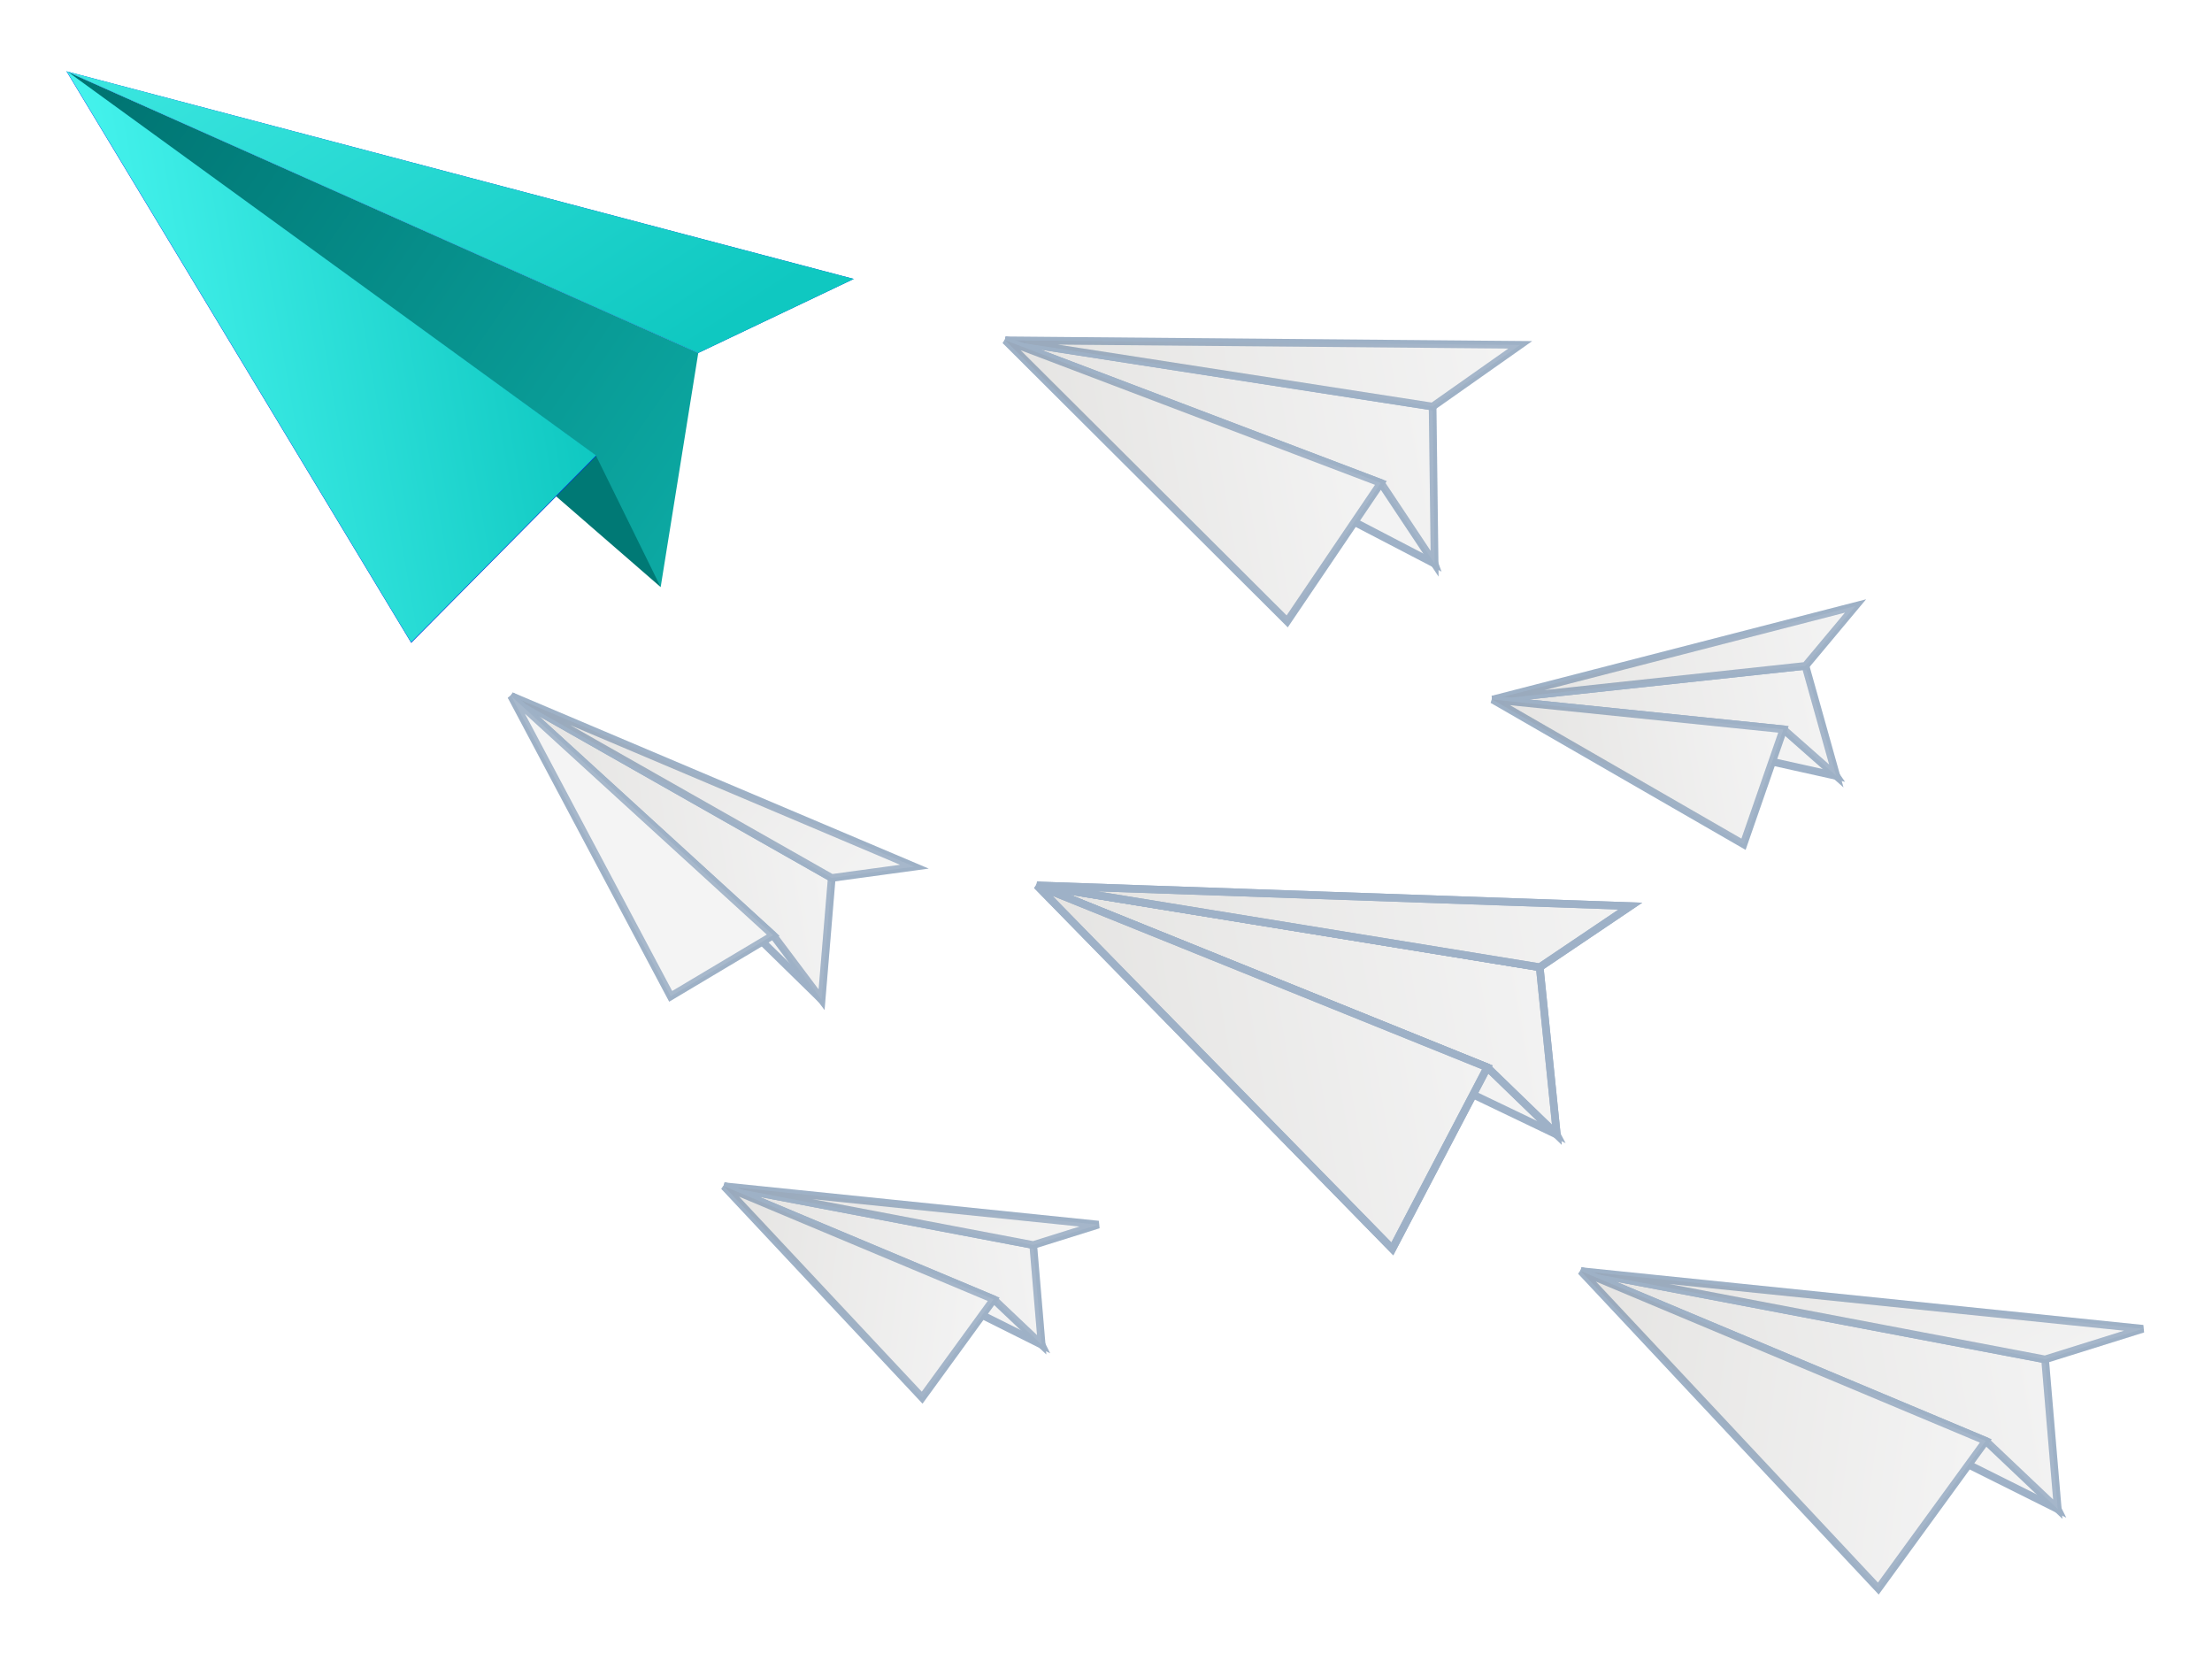 <svg xmlns="http://www.w3.org/2000/svg" width="253" height="190"><defs><linearGradient id="b" x1="93.754%" x2="10.254%" y1="4.28%" y2="92.641%"><stop offset="0%" stop-color="#007472"/><stop offset="100%" stop-color="#0CA8A2"/></linearGradient><linearGradient id="h" x1=".001%" x2="99.998%" y1="49.987%" y2="49.987%"><stop offset="0%" stop-color="#FFF"/><stop offset="100%" stop-color="#6D6352"/></linearGradient><linearGradient id="c" x1="13.921%" x2="119.112%" y1="90.807%" y2="-36.632%"><stop offset="0%" stop-color="#0FC8C1"/><stop offset="100%" stop-color="#4AF1EB"/></linearGradient><linearGradient id="d" x1="100.003%" x2="0%" y1="49.999%" y2="49.999%"><stop offset="0%" stop-color="#45F3ED"/><stop offset="100%" stop-color="#0FC8C1"/></linearGradient><linearGradient id="e" x1=".003%" x2="100.004%" y1="49.998%" y2="49.998%"><stop offset="0%" stop-color="#F3F3F3"/><stop offset="100%" stop-color="#6D6352"/></linearGradient><linearGradient id="f" x1="-.003%" x2="100.004%" y1="50.003%" y2="50.003%"><stop offset="0%" stop-color="#FFF"/><stop offset="100%" stop-color="#6D6352"/></linearGradient><linearGradient id="g" x1="-.003%" x2="100.005%" y1="50%" y2="50%"><stop offset="0%" stop-color="#FFF"/><stop offset="100%" stop-color="#6D6352"/></linearGradient><linearGradient id="o" x1="1.563%" x2="110.987%" y1="70.422%" y2="36.685%"><stop offset="0%" stop-color="#FFF"/><stop offset="100%" stop-color="#6D6352"/></linearGradient><linearGradient id="i" x1=".005%" x2="99.997%" y1="49.995%" y2="49.995%"><stop offset="0%" stop-color="#FFF"/><stop offset="100%" stop-color="#6D6352"/></linearGradient><linearGradient id="j" x1="1.124%" x2="100.57%" y1="104.187%" y2="6.08%"><stop offset="0%" stop-color="#FFF"/><stop offset="100%" stop-color="#6D6352"/></linearGradient><linearGradient id="k" x1="1.556%" x2="110.99%" y1="70.417%" y2="36.678%"><stop offset="0%" stop-color="#FFF"/><stop offset="100%" stop-color="#6D6352"/></linearGradient><linearGradient id="l" x1="-.885%" x2="105.058%" y1="97.247%" y2="15.645%"><stop offset="0%" stop-color="#FFF"/><stop offset="100%" stop-color="#6D6352"/></linearGradient><linearGradient id="m" x1="-6.911%" x2="124.994%" y1="77.612%" y2="33.547%"><stop offset="0%" stop-color="#FFF"/><stop offset="100%" stop-color="#FFF"/></linearGradient><linearGradient id="n" x1="1.126%" x2="100.568%" y1="104.199%" y2="6.097%"><stop offset="0%" stop-color="#FFF"/><stop offset="100%" stop-color="#6D6352"/></linearGradient><filter id="a" width="113.3%" height="113%" x="-6.7%" y="-5.3%" filterUnits="objectBoundingBox"><feOffset dy="2" in="SourceAlpha" result="shadowOffsetOuter1"/><feGaussianBlur in="shadowOffsetOuter1" result="shadowBlurOuter1" stdDeviation="4"/><feColorMatrix in="shadowBlurOuter1" result="shadowMatrixOuter1" values="0 0 0 0 0 0 0 0 0 0 0 0 0 0 0 0 0 0 0.1 0"/><feMerge><feMergeNode in="shadowMatrixOuter1"/><feMergeNode in="SourceGraphic"/></feMerge></filter></defs><g fill="none" filter="url(#a)" transform="scale(-1 1) rotate(10 68.51 -1234.601)"><path fill="#007975" d="M209.354.496l-56.685 69.885.628-25.62z"/><path fill="url(#b)" d="M19.24 44.76v.004l8.883 25.617 4.661-16.038L84.808.496z" transform="translate(124.546)"/><path fill="#0028DD" d="M124.8 39.512L209.355.496 143.786 44.76z"/><path fill="url(#c)" d="M.255 39.512L84.808.496 19.24 44.76z" transform="translate(124.546)"/><path fill="#0028DD" d="M209.354.496l-27.478 71.216-24.546-17.37z"/><path fill="url(#d)" d="M84.808.426L57.33 71.642l-24.546-17.37z" transform="translate(124.546)"/><g stroke="#9EB1C7" stroke-width=".874"><path fill="#F3F3F3" d="M108.953 49.433L65.03 83.12l2.928-16.86z"/><path fill="#F3F3F3" d="M62.134 65.383v.005L65.03 83.12l4.446-10.162 39.477-23.526z"/><path fill="url(#e)" d="M11.319 16.636v.004l2.896 17.734 4.446-10.163L58.138.685z" opacity=".1" transform="translate(50.815 48.748)"/><path fill="#F3F3F3" d="M51.035 60.17l57.918-10.737-46.82 15.95z"/><path fill="url(#f)" d="M.22 11.423L58.138.685l-46.82 15.95z" opacity=".1" transform="translate(50.815 48.748)"/><path fill="#F3F3F3" d="M108.953 49.433L82.778 86.687 69.476 72.96z"/><path fill="url(#g)" d="M58.138.685L31.963 37.94 18.661 24.21z" opacity=".1" transform="translate(50.815 48.748)"/></g><g stroke="#9EB1C7" stroke-width=".874"><path fill="#F3F3F3" d="M61.203 99.568l-37.207 15.437 5.222-11.304z"/><path fill="#F3F3F3" d="M25.286 101.992l-1.29 13.013 5.03-6.306 32.177-9.13z"/><path fill="url(#e)" d="M6.948 6.254l-1.29 13.012 5.029-6.306 32.178-9.13z" opacity=".1" transform="translate(18.339 95.739)"/><path fill="#F3F3F3" d="M18.457 96.24l42.746 3.328-35.917 2.424z"/><path fill="url(#h)" d="M.119.5l42.746 3.33L6.948 6.254z" opacity=".1" transform="translate(18.339 95.739)"/><path fill="#F3F3F3" d="M61.203 99.568L35.806 120.85l-6.78-12.151z"/><path fill="url(#i)" d="M42.865 3.83L17.467 25.112l-6.78-12.152z" opacity=".1" transform="translate(18.339 95.739)"/></g><g stroke="#9EB1C7" stroke-width=".874"><path fill="#F3F3F3" d="M157.43 139.115l-32.63 24.168 3.226-10.91z"/><path fill="#F3F3F3" d="M123.77 151.882v.004l1.03 11.397 4.499-6.074 28.132-18.094z"/><path fill="url(#e)" d="M8 13.105v.004l1.032 11.397 4.499-6.074L41.662.338z" opacity=".1" transform="translate(115.768 138.777)"/><path fill="#F3F3F3" d="M116.019 150.876l41.412-11.76-33.662 12.766z"/><path fill="url(#j)" d="M.25 12.1L41.662.337 8.001 13.105z" opacity=".1" transform="translate(115.768 138.777)"/><path fill="#F3F3F3" d="M157.43 139.115l-18.116 27.751-10.015-9.657z"/><path fill="url(#k)" d="M41.662.338L23.546 28.09 13.53 18.432z" opacity=".1" transform="translate(115.768 138.777)"/></g><g stroke="#9EB1C7" stroke-width=".874"><path fill="#F3F3F3" d="M171.677 79.67l-28.94 40.381 1.664-13.785z"/><path fill="#F3F3F3" d="M139.178 106.538v.004l3.56 13.509 4.173-8.226 24.766-32.155z"/><path fill="url(#e)" d="M9.805 27.488v.004l3.559 13.509 4.174-8.226L42.303.62z" opacity=".1" transform="translate(129.373 79.05)"/><path fill="#F3F3F3" d="M129.641 106.911l42.036-27.241-32.499 26.868z"/><path fill="url(#l)" d="M.268 27.86L42.303.62 9.805 27.487z" opacity=".1" transform="translate(129.373 79.05)"/><path fill="#F3F3F3" d="M171.677 79.67l-12.008 37.004-12.758-4.849z"/><path fill="url(#m)" d="M42.303.62L30.296 37.623l-12.758-4.849z" opacity=".1" transform="translate(129.373 79.05)"/></g><g stroke="#9EB1C7" stroke-width=".874"><path fill="#F3F3F3" d="M116.22 111.448L62.6 149.853l5.573-17.33z"/><path fill="#F3F3F3" d="M61.203 130.653v.004l1.396 19.196 6.495-8.963 47.127-29.442z"/><path fill="url(#e)" fill-opacity=".1" d="M11.705 19.543v.004l1.396 19.196 6.495-8.959L66.722.338z" transform="translate(49.499 111.11)"/><path fill="#F3F3F3" d="M49.78 125.571l66.44-14.123-55.017 19.205z"/><path fill="url(#e)" fill-opacity=".1" d="M.281 14.462L66.722.338 11.705 19.543z" transform="translate(49.499 111.11)"/><path fill="#F3F3F3" d="M116.22 111.448l-32.823 47.996-14.303-18.554z"/><path fill="url(#e)" fill-opacity=".1" d="M66.722.338L33.9 48.335 19.596 29.78z" transform="translate(49.499 111.11)"/></g><g stroke="#9EB1C7" stroke-width=".874"><path fill="#F3F3F3" d="M62.6 165.694l-48.988 36.284 4.85-16.377z"/><path fill="#F3F3F3" d="M12.072 184.86l-.005.003 1.545 17.115 6.754-9.117L62.6 165.694z"/><path fill="url(#e)" d="M11.727 19.732l-.004.004 1.544 17.115 6.755-9.117L62.254.567z" opacity=".1" transform="translate(.345 165.127)"/><path fill="#F3F3F3" d="M.433 183.353l62.166-17.66-50.527 19.166z"/><path fill="url(#n)" d="M.088 18.226L62.254.566 11.727 19.733z" opacity=".1" transform="translate(.345 165.127)"/><path fill="#F3F3F3" d="M62.6 165.694l-27.198 41.66-15.036-14.493z"/><path fill="url(#o)" d="M62.254.567l-27.197 41.66-15.035-14.493z" opacity=".1" transform="translate(.345 165.127)"/></g></g></svg>